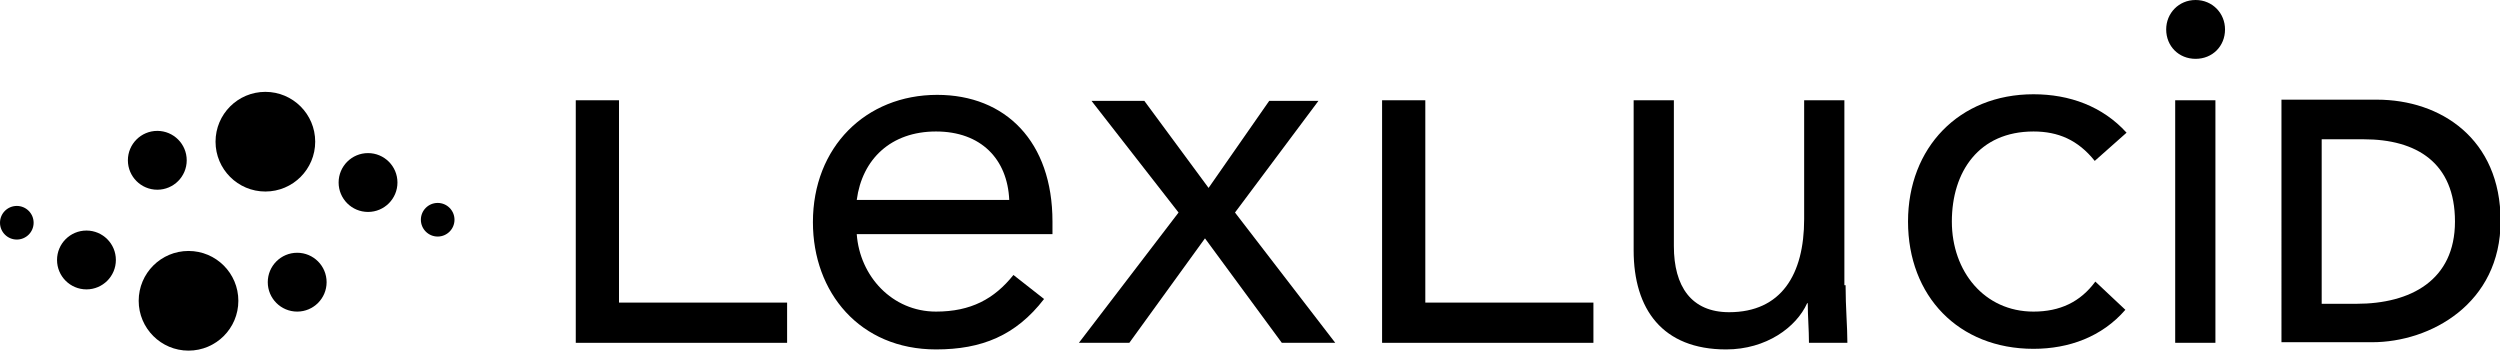 <?xml version="1.0" encoding="utf-8"?>
<!-- Generator: Adobe Illustrator 22.0.1, SVG Export Plug-In . SVG Version: 6.00 Build 0)  -->
<svg version="1.1" xmlns="http://www.w3.org/2000/svg" xmlns:xlink="http://www.w3.org/1999/xlink" x="0px" y="0px"
	 viewBox="0 0 416.4 58.4" style="enable-background:new 0 0 416.4 58.4;" xml:space="preserve">
<style type="text/css">
	.st0{display:none;}
	.st1{display:inline;fill:#FDE04A;}
</style>
<g id="Layer_2" class="st0">
	<rect x="-184.6" y="-207.9" class="st1" width="792" height="612"/>
</g>
<g id="Layer_1">
	<g>
		<g>
			<path d="M95.9,16.7h7.2v33.7h28v6.7H95.9V16.7z"/>
			<path d="M173.9,49.8c-4.7,6.1-10.4,8.4-18,8.4c-12.7,0-20.5-9.5-20.5-21.2c0-12.5,8.8-21.2,20.7-21.2c11.4,0,19.2,7.8,19.2,21.1
				V39h-32.6c0.5,7,5.9,12.9,13.2,12.9c5.8,0,9.7-2.1,12.9-6.1L173.9,49.8z M168.1,33.3c-0.3-6.8-4.7-11.4-12.2-11.4
				s-12.3,4.6-13.2,11.4H168.1z"/>
			<path d="M196.3,35.4l-14.5-18.6h8.8l10.7,14.5l10.1-14.5h8.2l-13.9,18.6l16.7,21.7h-8.9l-12.8-17.4l-12.6,17.4h-8.4L196.3,35.4z"
				/>
			<path d="M230.2,16.7h7.2v33.7h28v6.7h-35.2V16.7z"/>
			<path d="M307.4,47.5c0,3.7,0.3,6.9,0.3,9.6h-6.4c0-2.2-0.2-4.4-0.2-6.6H301c-1.8,4-6.8,7.7-13.5,7.7c-10.6,0-15.4-6.7-15.4-16.5
				V16.7h6.7V41c0,6.7,2.9,11,9.2,11c8.7,0,12.5-6.3,12.5-15.5V16.7h6.7V47.5z"/>
			<path d="M348.9,26.8c-2.8-3.5-6.1-4.9-10.2-4.9c-9.1,0-13.6,6.7-13.6,15s5.4,15,13.6,15c4.4,0,7.8-1.6,10.3-5l5,4.7
				c-3.9,4.5-9.4,6.5-15.3,6.5c-12.5,0-20.9-8.8-20.9-21.2c0-12.3,8.5-21.2,20.9-21.2c6,0,11.5,2,15.5,6.4L348.9,26.8z"/>
			<path d="M365.7,0c2.8,0,4.9,2.2,4.9,4.9c0,2.8-2.1,4.9-4.9,4.9s-4.9-2.1-4.9-4.9C360.8,2.2,362.9,0,365.7,0z M362.3,16.7h6.7
				v40.4h-6.7V16.7z"/>
			<path d="M379.9,16.6h16c10.6,0,20.6,6.5,20.6,20.2c0,13.8-11.7,20.2-21.4,20.2h-15.1V16.6z M392.5,50.6c9,0,16.4-3.9,16.4-13.7
				s-6.4-13.7-15.2-13.7h-7v27.4H392.5z"/>
		</g>
		<g>
			<circle cx="2.8" cy="37.1" r="2.8"/>
			<circle cx="14.4" cy="43.3" r="4.9"/>
			<circle cx="31.4" cy="50.1" r="8.3"/>
			<circle cx="49.5" cy="47" r="4.9"/>
			<circle cx="26.2" cy="26.7" r="4.9"/>
			<circle cx="44.2" cy="23.6" r="8.3"/>
			<circle cx="72.9" cy="36.6" r="2.8"/>
			<circle cx="61.3" cy="30.4" r="4.9"/>
		</g>
	</g>
</g>
</svg>
